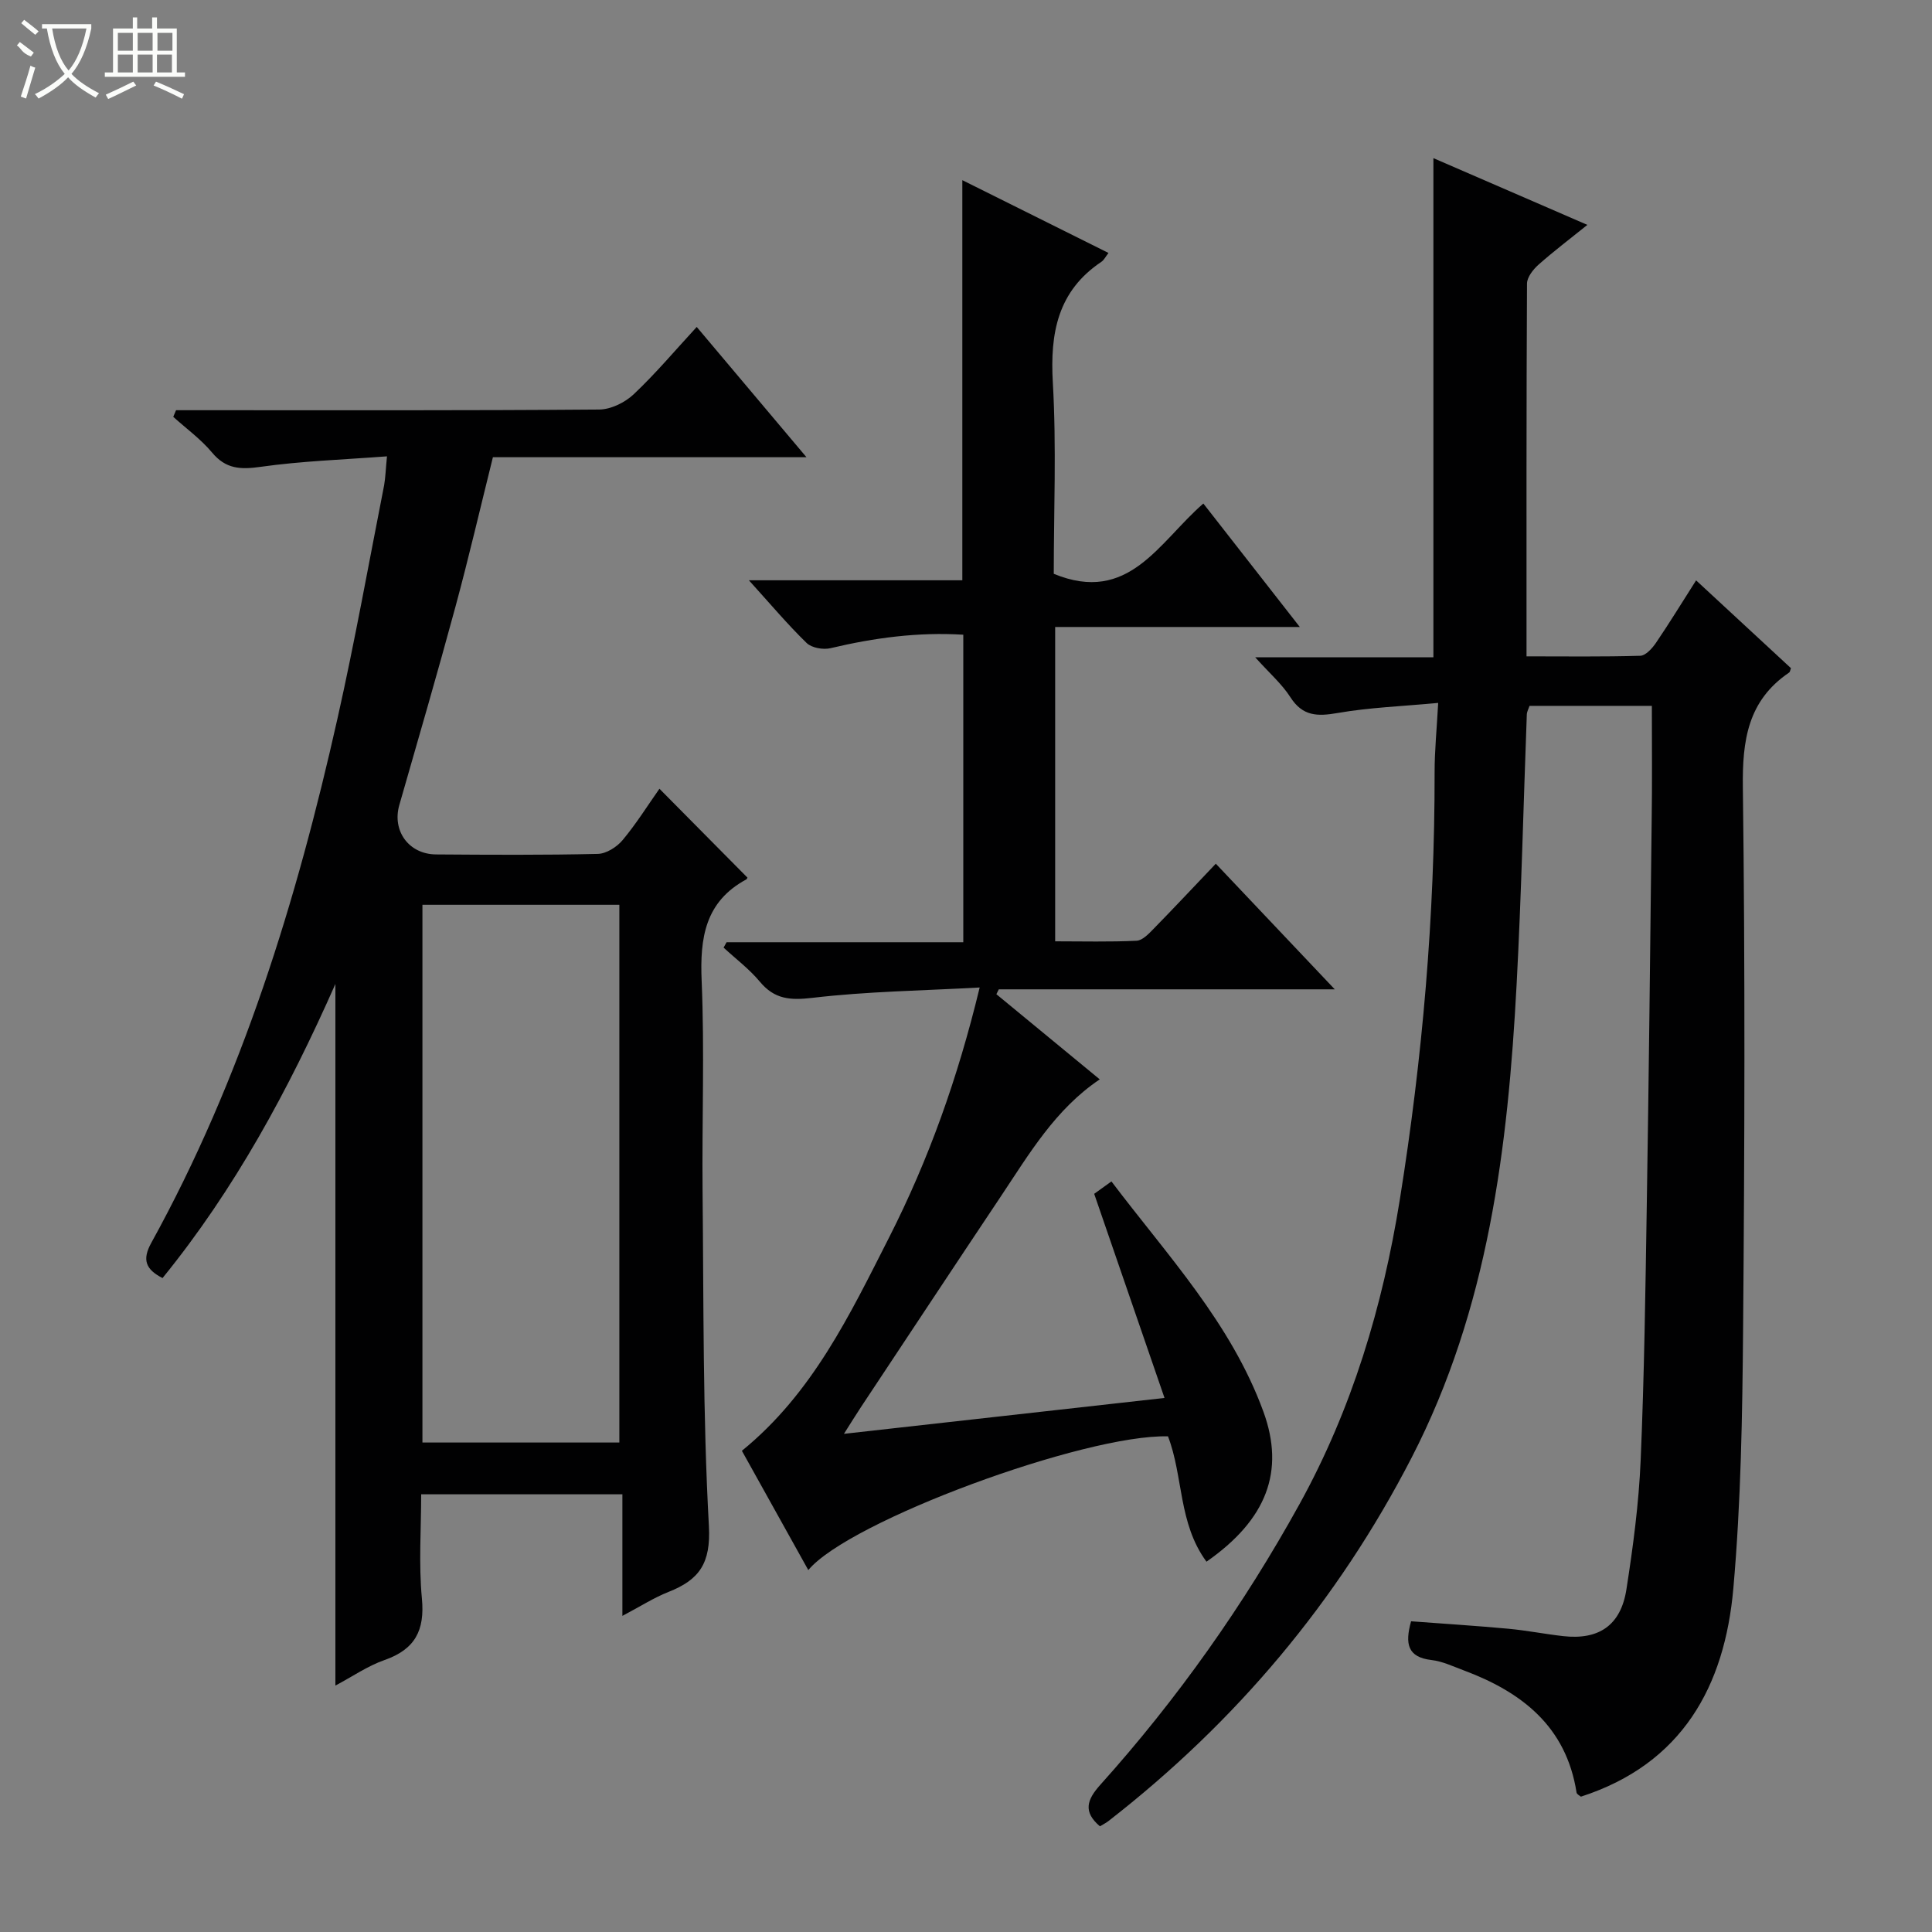 <svg enable-background="new 0 0 400 400" viewBox="0 0 400 400" xmlns="http://www.w3.org/2000/svg"><rect x="0" y="0" width="400" height="400" fill="#808080" stroke="none"/><g fill="#010102"><path d="m342 146.14c-8.49 0-16.81 0-25.33 0-.19.6-.54 1.19-.56 1.79-.7 18.62-1.12 37.26-2.11 55.86-1.8 33.83-5.86 67.18-21.72 97.96-15.35 29.8-36.4 54.76-62.8 75.29-.52.4-1.12.69-1.75 1.08-3.53-3-2.72-5.48.08-8.6 15.96-17.77 29.68-37.18 41.23-58.09 10.88-19.71 17.24-40.98 20.78-63.08 4.69-29.27 7.24-58.73 7.2-88.4-.01-4.44.44-8.88.74-14.42-7.44.7-14.21.94-20.82 2.09-4.19.73-7.24.69-9.78-3.27-1.75-2.74-4.32-4.96-7.28-8.26h36.89c0-34.67 0-68.72 0-103.35 10.19 4.42 20.61 8.93 31.88 13.82-3.64 2.93-6.99 5.46-10.11 8.23-1.11.99-2.38 2.59-2.39 3.92-.14 25.48-.1 50.96-.1 77.18 8.03 0 15.79.11 23.55-.12 1.11-.03 2.45-1.51 3.22-2.63 2.79-4.1 5.37-8.33 8.34-12.98 6.79 6.29 13.22 12.24 19.64 18.18-.15.36-.18.78-.4.92-8.54 5.8-9.69 14.03-9.56 23.78.48 37.32.36 74.66.05 111.99-.15 17.95-.44 35.97-2.02 53.84-1.79 20.22-10.55 36.32-31.56 43.11-.22-.2-.84-.48-.9-.85-2.14-13.7-11.36-20.83-23.42-25.32-2.17-.81-4.36-1.86-6.62-2.12-4.89-.57-5.55-3.28-4.22-8.02 6.64.5 13.38.92 20.11 1.54 3.8.35 7.56 1.1 11.36 1.53 7.39.84 11.95-2.22 13.11-9.66 1.38-8.85 2.57-17.8 2.95-26.74.75-17.63.99-35.28 1.27-52.92.42-26.47.71-52.95 1.01-79.42.12-7.78.04-15.56.04-23.86z"/><path d="m80.12 94.48c-9.05.69-17.66.97-26.14 2.17-4.17.59-7.22.48-10.08-2.96-2.31-2.77-5.33-4.95-8.03-7.39.19-.46.38-.91.58-1.37h5.13c27.49 0 54.98.08 82.47-.14 2.42-.02 5.34-1.45 7.15-3.16 4.57-4.31 8.63-9.15 13.05-13.94 7.57 8.98 14.84 17.62 22.72 26.97-22.08 0-43.41 0-64.92 0-2.64 10.62-5 20.78-7.72 30.84-3.73 13.77-7.72 27.48-11.66 41.19-1.52 5.31 1.95 10.17 7.61 10.21 11.16.08 22.33.15 33.49-.11 1.76-.04 3.94-1.42 5.13-2.85 2.84-3.4 5.2-7.19 7.63-10.64 6.24 6.3 12.16 12.28 18.19 18.37.07-.14 0 .28-.22.41-8.54 4.62-9.61 12.12-9.23 21 .61 14.47.05 28.98.19 43.48.23 23.14.04 46.31 1.31 69.4.42 7.73-2.01 11.12-8.34 13.62-3.04 1.2-5.85 3.01-9.57 4.97 0-8.77 0-16.79 0-25.17-14.03 0-27.43 0-41.66 0 0 7.09-.53 14.38.15 21.57.63 6.62-1.43 10.53-7.73 12.74-3.52 1.23-6.7 3.45-10.18 5.29 0-48.44 0-96.47 0-145.26-9.73 22.01-20.91 42.59-35.79 60.89-3.48-1.79-4.27-3.77-2.34-7.27 18.8-34.07 30.09-70.84 38.56-108.57 3.6-16.02 6.49-32.2 9.66-48.31.28-1.61.32-3.26.59-5.98zm7.34 204.18h40.77c0-37.25 0-74.3 0-111.33-13.78 0-27.2 0-40.77 0z"/><path d="m249.79 323.33c-5.86-7.94-4.78-17.67-7.97-25.95-17.22-.45-66.09 17.54-74.47 27.69-4.63-8.33-9.16-16.47-13.75-24.7 14.64-11.91 22.36-28.2 30.49-44.19 8.15-16.05 14.19-32.9 18.74-51.73-11.94.66-23.34.81-34.59 2.14-4.64.54-7.87.32-10.92-3.34-2.18-2.62-4.98-4.72-7.51-7.06.21-.37.41-.74.62-1.11h49.01c0-21.38 0-42.27 0-63.67-9.36-.58-18.44.64-27.49 2.79-1.52.36-3.89-.06-4.94-1.07-3.92-3.81-7.46-8.02-11.96-12.99h44.19c0-27.84 0-54.91 0-82.84 10.1 5.03 20.08 10 30.26 15.07-.63.81-.93 1.47-1.45 1.82-9.08 6.08-10.67 14.77-10.07 25.07.76 13.26.19 26.6.19 39.54 15.54 6.4 21.74-6.54 30.97-14.55 6.53 8.36 12.92 16.53 19.97 25.56-17.39 0-33.88 0-50.65 0v65.08c5.68 0 11.28.15 16.86-.12 1.22-.06 2.52-1.44 3.52-2.47 4.18-4.27 8.27-8.64 12.88-13.48 8.36 8.83 16.16 17.07 24.63 26.01-23.8 0-46.68 0-69.56 0-.17.34-.34.68-.5 1.01 7.06 5.82 14.11 11.63 21.4 17.63-9.23 6.21-14.61 15.45-20.49 24.25-9.7 14.52-19.32 29.09-28.97 43.64-1.07 1.62-2.09 3.28-3.5 5.5 22.13-2.48 43.51-4.87 66.37-7.43-4.91-14.24-9.67-28.07-14.56-42.26.73-.52 1.9-1.37 3.57-2.57 11.57 15.31 24.77 29.33 31.46 47.66 4.5 12.33.71 22.36-11.78 31.07z"/></g><path d="m6.4 11.7c-2-.8-1.9-1.6-2.9-2.3l.6-.7c.9.7 1.9 1.4 2.9 2.2zm-2.1 8.3c.7-2.1 1.4-4.2 2-6.4.2.1.6.3 1 .4-.7 2.3-1.3 4.4-1.9 6.4zm3-12.8c-1.1-.9-2.1-1.7-2.9-2.4l.6-.7c1 .8 2 1.5 3 2.4zm1.4-1.3v-.9h10.2v.9c-.9 4.2-2.3 7.3-4.1 9.4 1.3 1.4 3.2 2.7 5.7 4-.2.2-.4.5-.7.9-2.5-1.4-4.4-2.7-5.7-4.2-1.4 1.5-3.5 3-6.1 4.4 0 0 0 0-.1-.1-.3-.4-.5-.7-.7-.8 2.7-1.3 4.7-2.8 6.2-4.2-1.8-2.2-3-5.3-3.7-9.4zm9.2 0h-7.1c.6 3.8 1.7 6.7 3.4 8.7 1.7-2 2.9-4.8 3.7-8.7z" fill="#fbfcfa"/><path d="m31.6 3.6h.9v2.3h4.1v9.1h1.7v.9h-16.6v-.9h1.7v-9.1h4.1v-2.3h.9v2.3h3.1v-2.3zm-4 13.3.6.8c-1.9.9-3.8 1.9-5.8 2.8-.2-.3-.3-.6-.5-.9 2-.9 3.9-1.8 5.7-2.7zm-3.2-10.1v3.7h3.1v-3.7zm0 4.5v3.7h3.1v-3.7zm4.1-4.5v3.7h3.1v-3.7zm0 4.5v3.7h3.1v-3.7zm9.1 9.1c-2.1-1.1-4.1-2-5.8-2.7l.5-.8c2.2.9 4.1 1.8 5.8 2.6l-.4.9zm-1.9-13.6h-3.1v3.7h3.1zm-3.2 4.5v3.7h3.1v-3.7z" fill="#fbfcfa"/></svg>